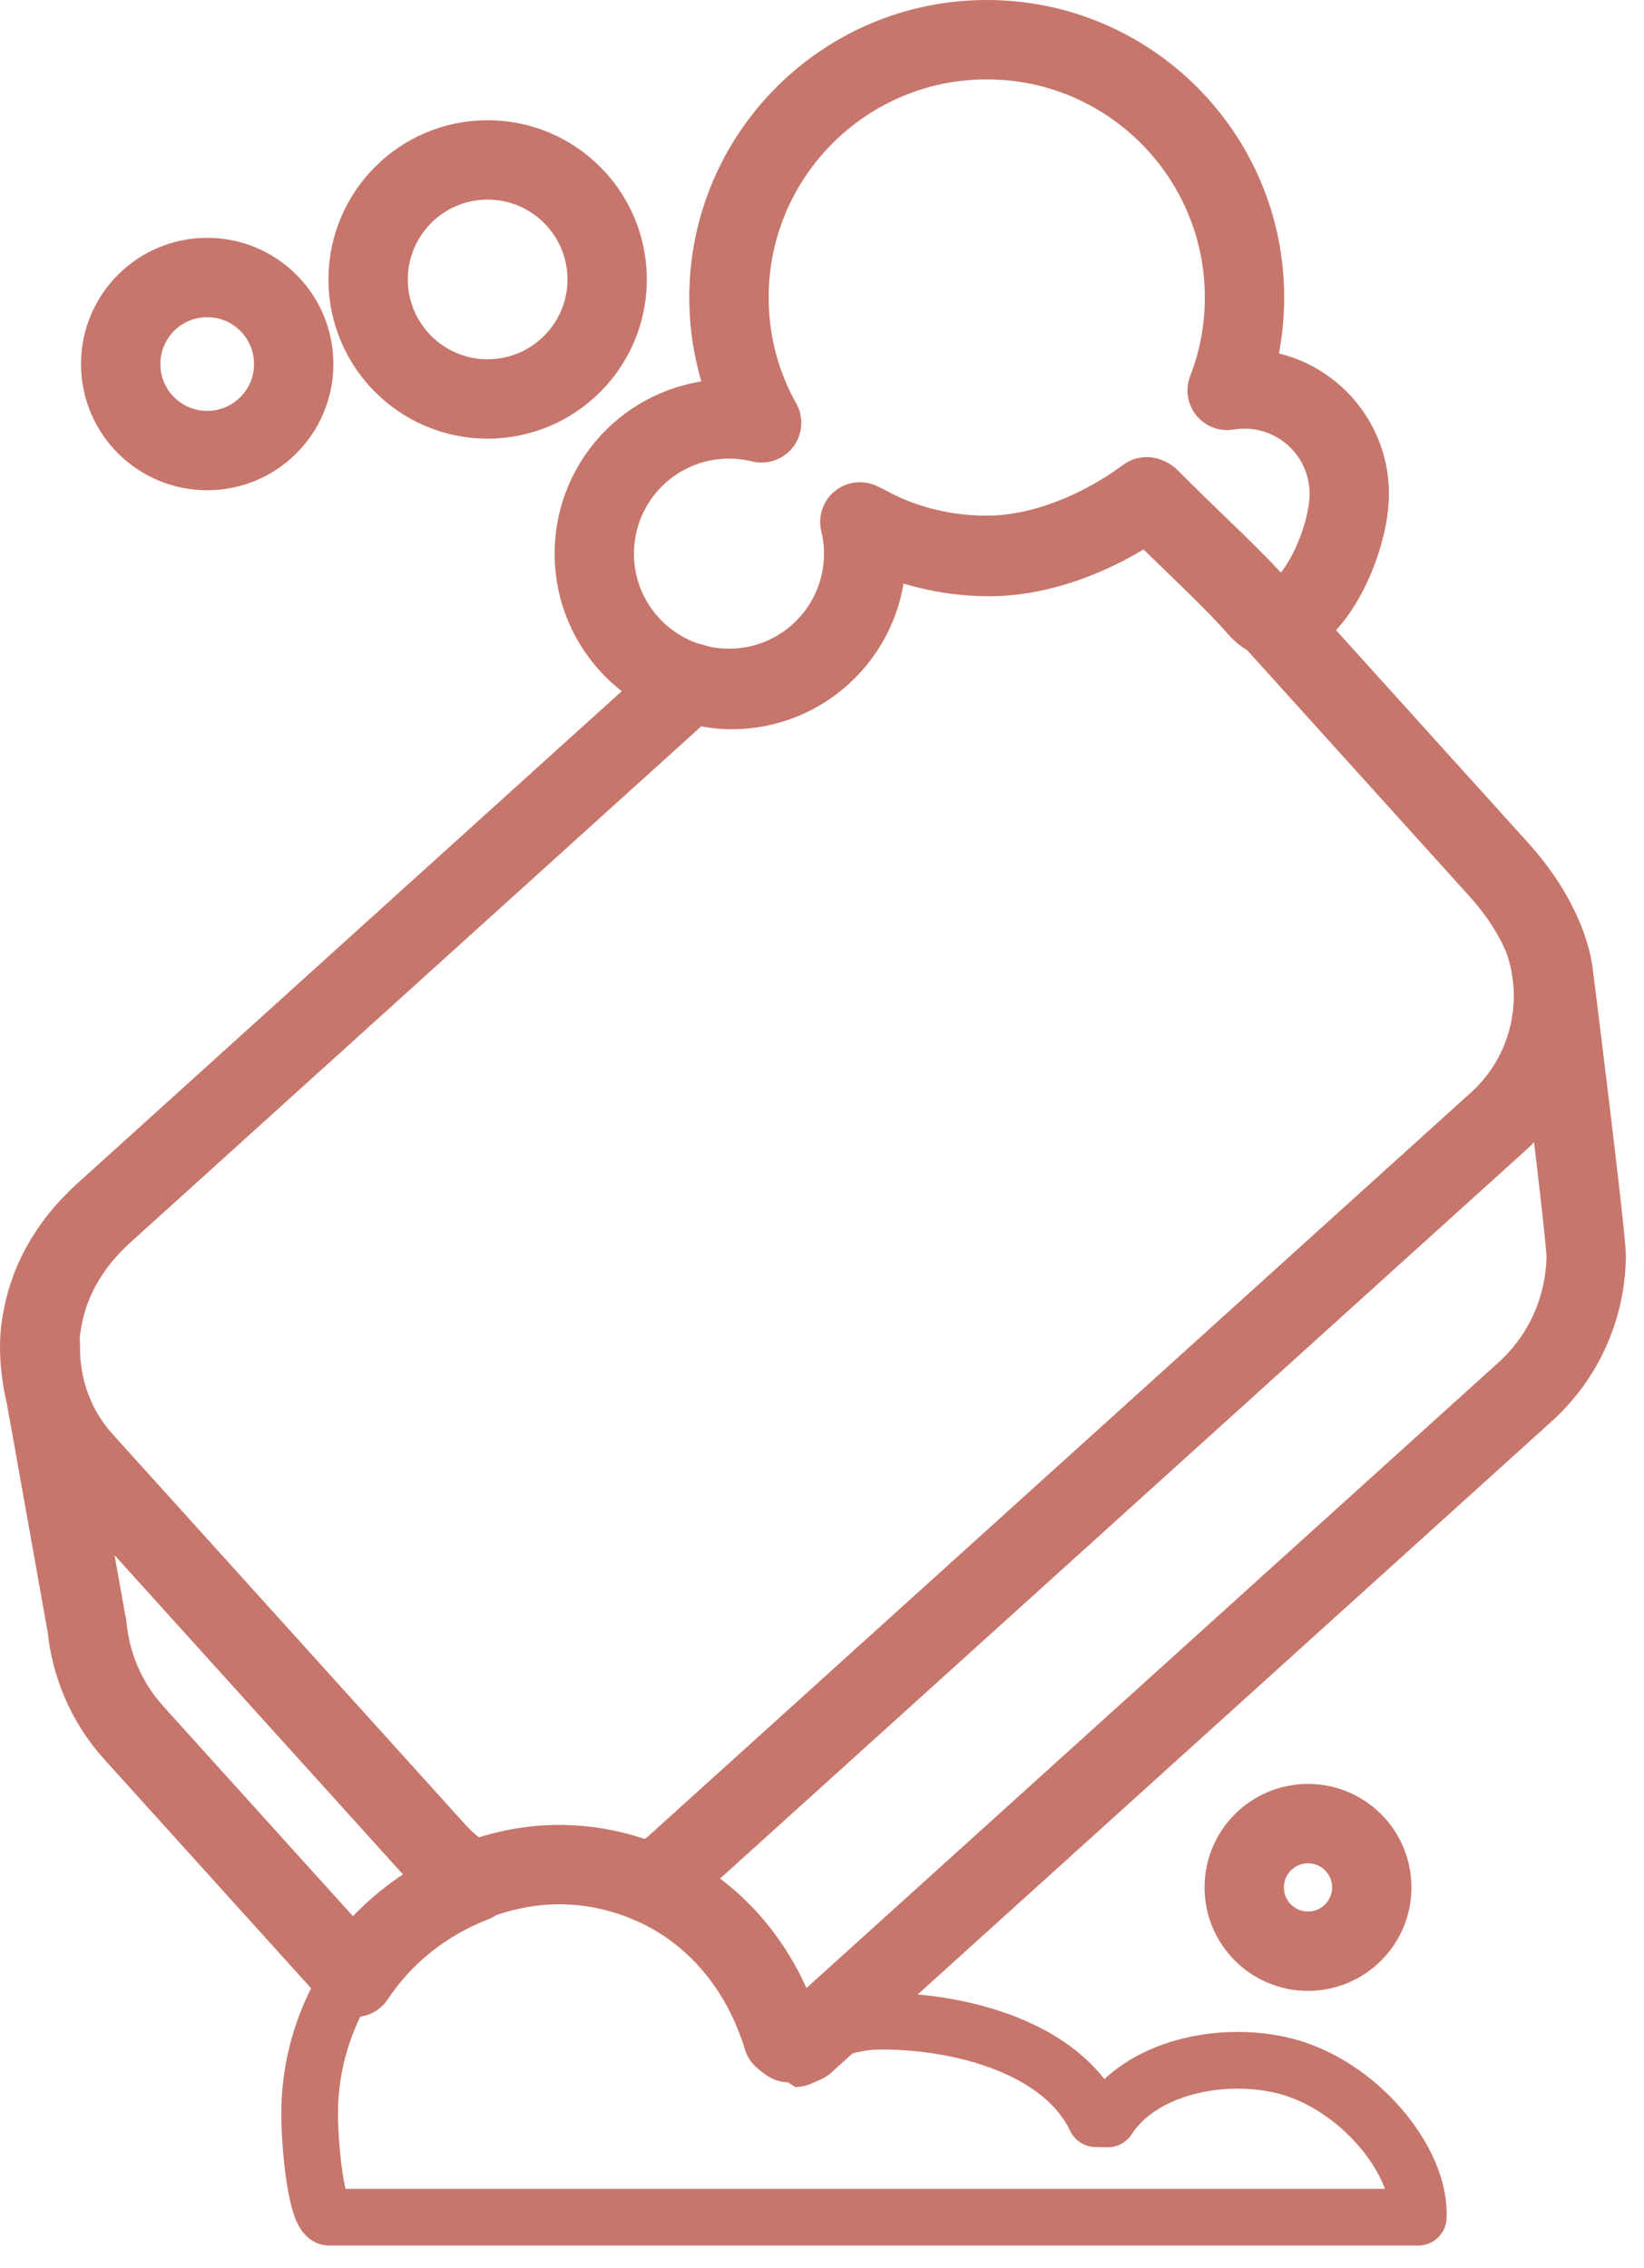 <?xml version="1.0" encoding="UTF-8" standalone="no"?>
<svg width="29px" height="40px" viewBox="0 0 29 40" version="1.1" xmlns="http://www.w3.org/2000/svg" xmlns:xlink="http://www.w3.org/1999/xlink">
    <!-- Generator: sketchtool 39 (31667) - http://www.bohemiancoding.com/sketch -->
    <title>12CE63AC-9F90-4D3D-86B8-5B87F1E2F91A</title>
    <desc>Created with sketchtool.</desc>
    <defs></defs>
    <g id="iconos" stroke="none" stroke-width="1" fill="none" fill-rule="evenodd" stroke-linecap="round" stroke-linejoin="round">
        <g transform="translate(-136, -362)" id="Page-1" stroke="#C7766C">
            <g transform="translate(136, 362)">
                <path d="M23.801,8.708 C23.801,9.729 22.866,11.494 22.193,10.727 C21.7,10.164 21.078,9.612 20.228,8.761 C19.473,9.323 18.421,9.794 17.407,9.794 C16.594,9.794 15.83,9.581 15.168,9.204 C15.212,9.384 15.235,9.57 15.235,9.764 C15.235,11.077 14.172,12.14 12.859,12.14 C11.548,12.14 10.483,11.077 10.483,9.764 C10.483,8.451 11.548,7.388 12.859,7.388 C13.058,7.388 13.25,7.413 13.435,7.457 C13.067,6.802 12.859,6.049 12.859,5.246 C12.859,2.737 14.896,0.7 17.407,0.7 C19.917,0.7 21.953,2.737 21.953,5.246 C21.953,5.823 21.846,6.376 21.647,6.885 C21.747,6.869 21.849,6.86 21.953,6.86 C22.974,6.86 23.801,7.687 23.801,8.708 L23.801,8.708 Z" id="Stroke-1" stroke-width="1.4"></path>
                <path d="M5.181,6.42 C5.181,7.263 4.498,7.946 3.655,7.946 C2.812,7.946 2.129,7.263 2.129,6.42 C2.129,5.577 2.812,4.894 3.655,4.894 C4.498,4.894 5.181,5.577 5.181,6.42 L5.181,6.42 Z" id="Stroke-3" stroke-width="1.4"></path>
                <path d="M10.71,4.928 C10.71,6.092 9.765,7.036 8.601,7.036 C7.438,7.036 6.494,6.092 6.494,4.928 C6.494,3.764 7.438,2.82 8.601,2.82 C9.765,2.82 10.71,3.764 10.71,4.928 L10.71,4.928 Z" id="Stroke-5" stroke-width="1.4"></path>
                <path d="M24.198,33.285 C24.198,33.906 23.694,34.41 23.073,34.41 C22.451,34.41 21.948,33.906 21.948,33.285 C21.948,32.664 22.451,32.16 23.073,32.16 C23.694,32.16 24.198,32.664 24.198,33.285 L24.198,33.285 Z" id="Stroke-7" stroke-width="1.4"></path>
                <path d="M25.018,39.101 L5.808,39.101 C5.585,39.101 5.462,37.88 5.462,37.276 C5.462,34.873 7.411,32.861 9.815,32.861 C11.777,32.861 13.221,34.132 13.765,35.916 C13.765,35.92 13.982,36.084 13.984,36.084 C14.455,35.863 14.983,35.643 15.538,35.643 C16.993,35.643 18.744,36.132 19.329,37.364 L19.542,37.368 C20.121,36.466 21.541,36.155 22.652,36.431 C23.955,36.755 25.065,38.101 25.018,39.101 L25.018,39.101 Z" id="Stroke-9"></path>
                <path d="M8.351,33.199 C8.122,33.054 7.902,32.889 7.712,32.679 L1.479,25.782 C0.943,25.189 0.695,24.442 0.712,23.701 C0.695,24.174 0.786,24.524 0.807,24.611 L1.528,28.649 L1.532,28.654 C1.593,29.34 1.866,30.012 2.363,30.562 L6.257,34.871 C6.76,34.112 7.494,33.529 8.351,33.199 L8.351,33.199 Z" id="Stroke-11" stroke-width="1.4"></path>
                <path d="M27.98,22.165 C27.986,21.819 27.404,17.193 27.404,17.193 C27.382,16.996 27.324,16.8 27.249,16.606 C27.617,17.703 27.332,18.962 26.419,19.787 L11.938,32.874 C11.791,33.007 11.634,33.12 11.471,33.218 C12.602,33.704 13.43,34.689 13.81,35.938 C13.81,35.942 14.027,36.105 14.029,36.105 C14.082,36.08 14.139,36.057 14.194,36.032 L26.902,24.547 C27.6,23.916 27.961,23.054 27.98,22.183 L27.982,22.181 L27.98,22.165 L27.98,22.165 Z" id="Stroke-13" stroke-width="1.4"></path>
                <path d="M7.7,32.66 C7.891,32.871 8.111,33.036 8.339,33.179 C8.815,32.997 9.322,32.883 9.86,32.883 C10.45,32.883 10.985,33.009 11.47,33.218 C11.633,33.12 11.791,33.007 11.938,32.874 L26.419,19.787 C27.331,18.962 27.616,17.703 27.248,16.606 C27.073,16.151 26.779,15.712 26.442,15.339 L22.419,10.886 C22.357,10.855 22.297,10.814 22.238,10.748 C21.744,10.185 21.123,9.633 20.273,8.782 C19.517,9.344 18.465,9.815 17.453,9.815 C16.66,9.815 15.915,9.61 15.264,9.25 L15.222,9.29 C15.255,9.45 15.28,9.614 15.28,9.785 C15.28,11.098 14.217,12.161 12.905,12.161 C12.65,12.161 12.411,12.111 12.181,12.037 L10.217,13.811 L1.893,21.336 C1.133,22.003 0.841,22.709 0.742,23.297 C0.731,23.368 0.717,23.439 0.711,23.51 C0.705,23.57 0.703,23.626 0.701,23.682 C0.683,24.423 0.931,25.171 1.468,25.763 L7.7,32.66 L7.7,32.66 Z" id="Stroke-15" stroke-width="1.4"></path>
            </g>
        </g>
    </g>
</svg>